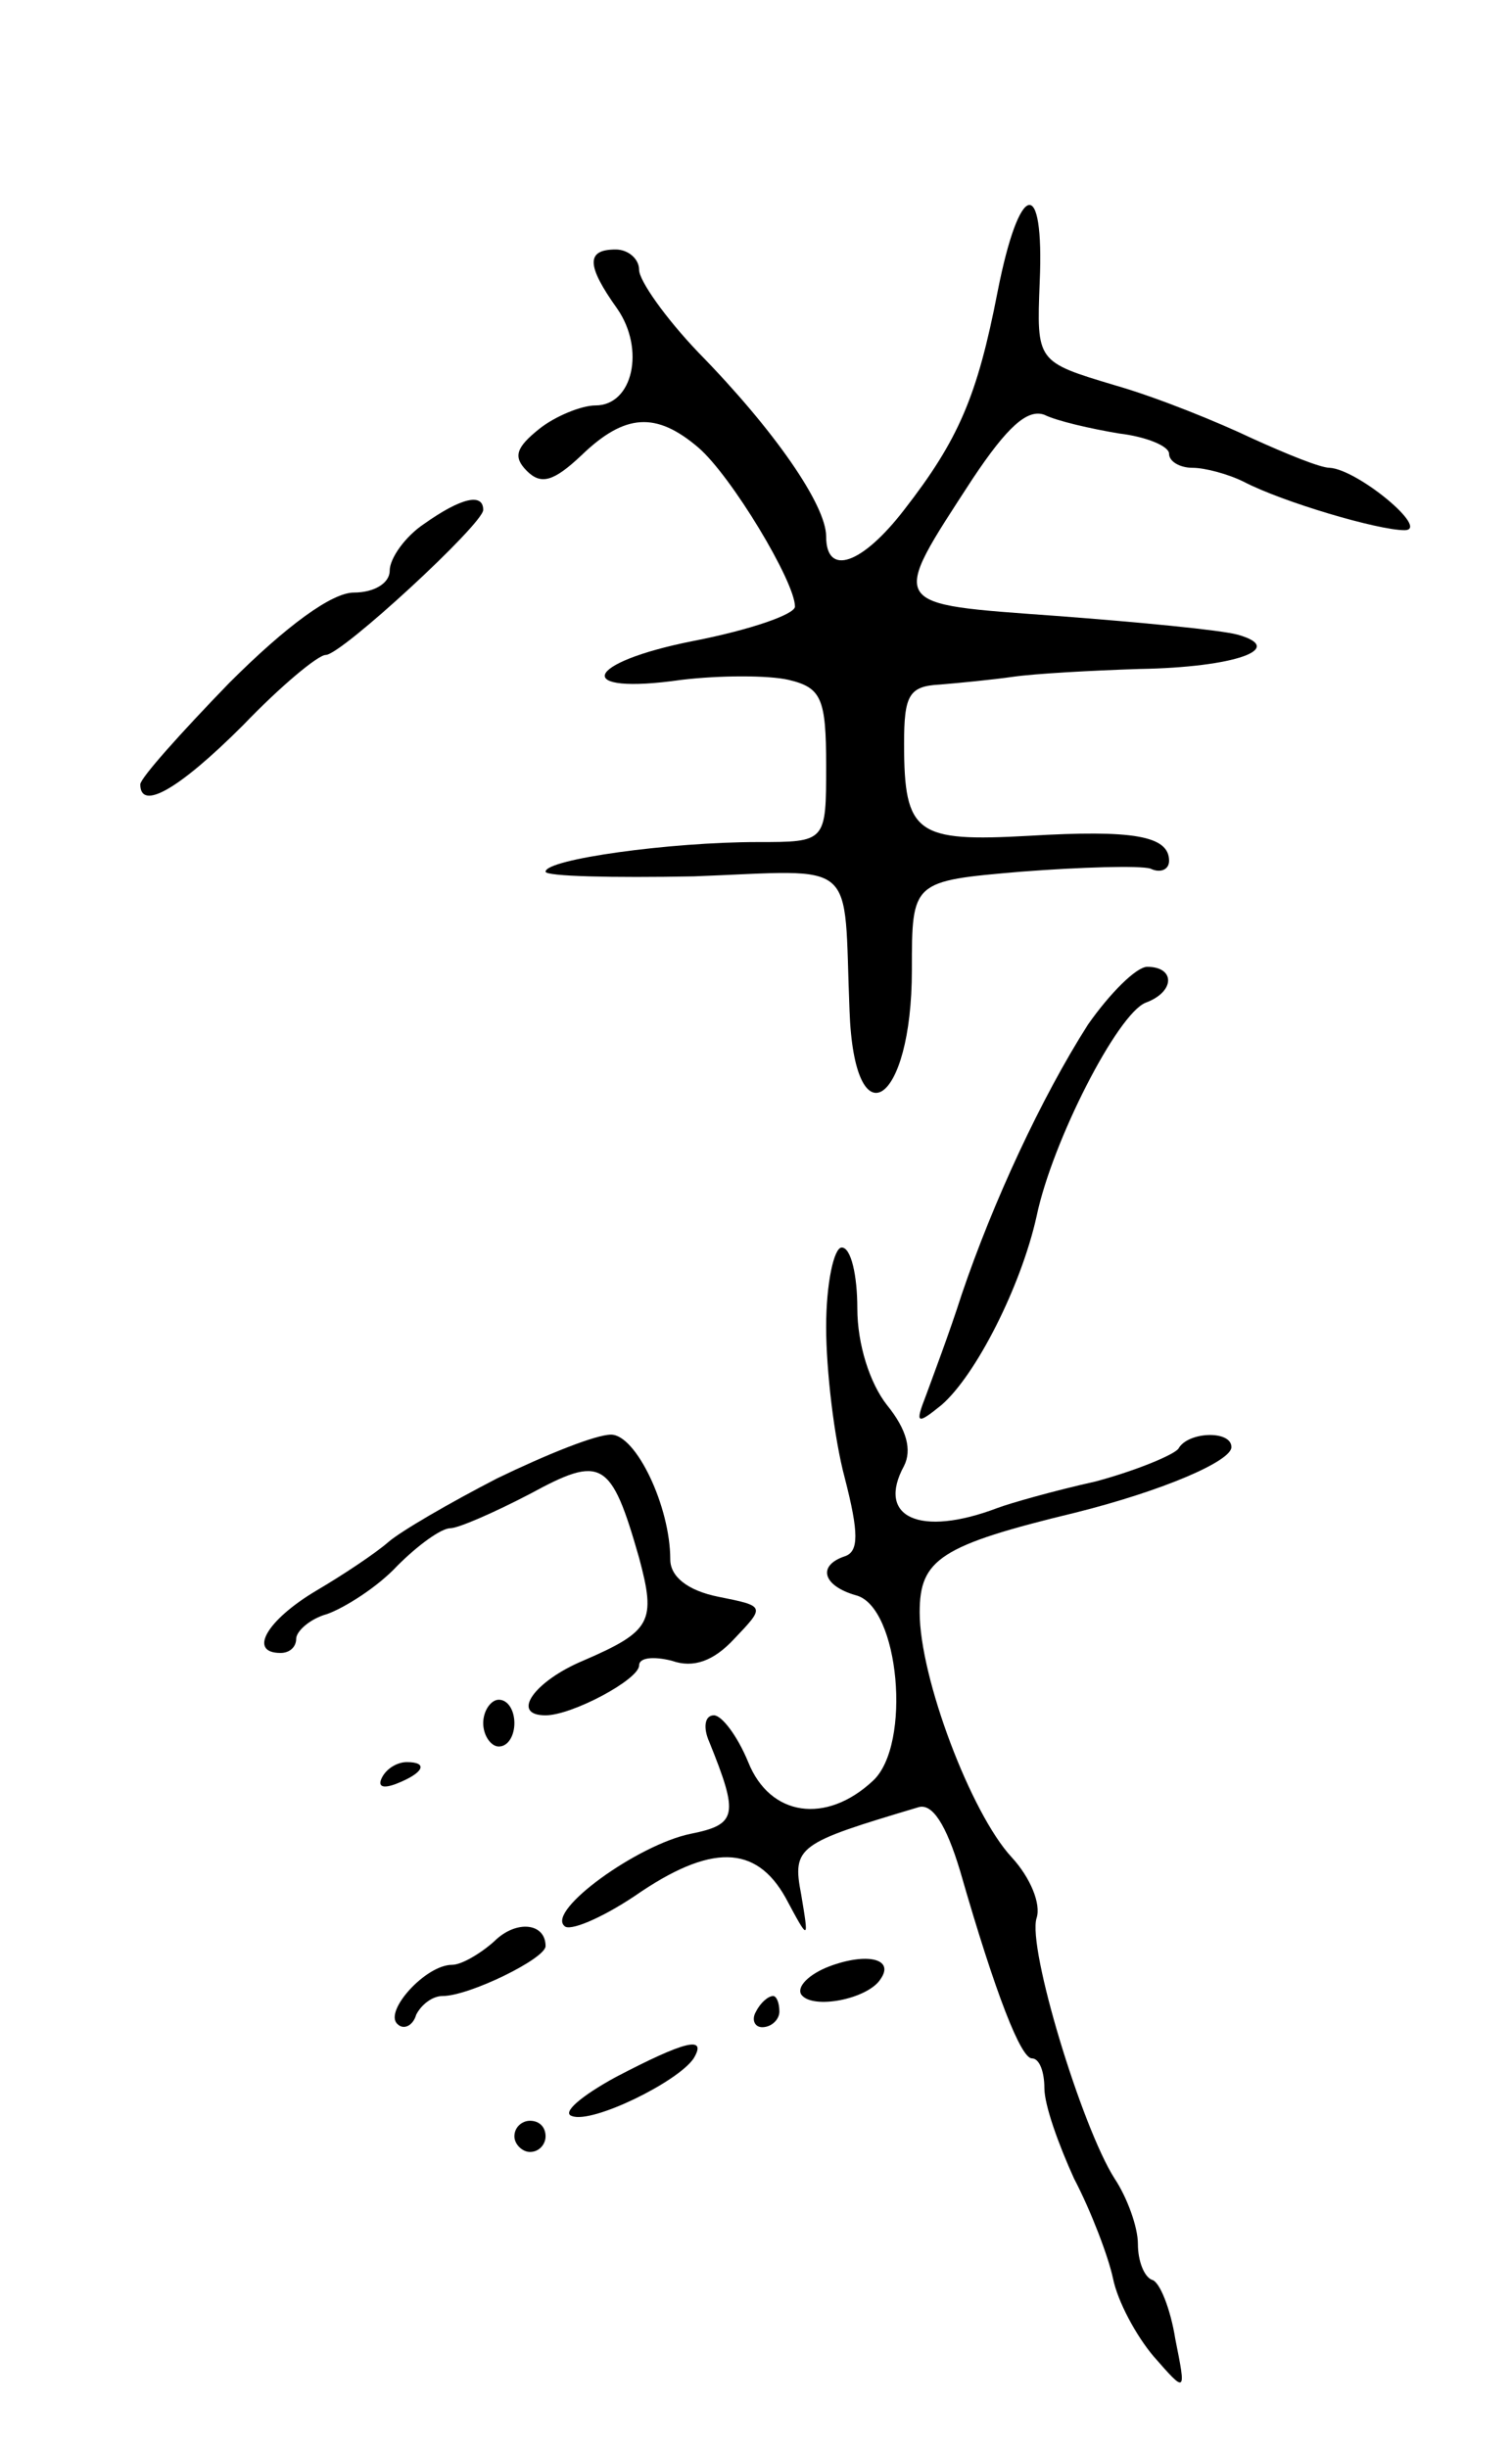 <svg version="1.0" xmlns="http://www.w3.org/2000/svg"
 width="97pt" height="157pt" viewBox="0 0 97 157"
 preserveAspectRatio="xMidYMid meet">
<g transform="translate(0,157) scale(0.1,-0.1)"
fill="#000000" stroke="none">
<path d="M640 1383 c-13 -67 -25 -95 -60 -140 -27 -35 -50 -43 -50 -17 0 20
-33 68 -82 118 -21 22 -38 46 -38 53 0 7 -7 13 -15 13 -19 0 -19 -10 1 -38 18
-26 10 -62 -14 -62 -9 0 -26 -7 -36 -15 -15 -12 -17 -18 -8 -27 9 -9 17 -7 35
10 28 27 48 28 75 5 21 -18 62 -86 62 -102 0 -5 -29 -15 -65 -22 -71 -14 -78
-35 -8 -25 25 3 56 3 69 0 21 -5 24 -12 24 -55 0 -49 0 -49 -44 -49 -56 0
-136 -11 -136 -19 0 -3 43 -4 95 -3 107 4 96 13 100 -86 3 -85 40 -61 40 26 0
57 0 57 70 63 39 3 76 4 83 2 6 -3 12 -1 12 5 0 16 -23 20 -90 16 -72 -4 -80
1 -80 59 0 31 3 37 23 38 12 1 33 3 47 5 14 2 50 4 81 5 61 1 95 13 63 22 -11
3 -63 8 -116 12 -109 8 -108 5 -54 88 22 33 35 45 46 41 8 -4 30 -9 48 -12 17
-2 32 -8 32 -13 0 -5 7 -9 15 -9 8 0 23 -4 33 -9 25 -13 86 -31 103 -31 17 0
-30 39 -48 40 -6 0 -28 9 -50 19 -21 10 -60 26 -88 34 -50 15 -50 15 -48 66 3
69 -13 65 -27 -6z"/>
<path d="M272 1234 c-12 -8 -22 -22 -22 -30 0 -8 -10 -14 -23 -14 -14 0 -43
-21 -80 -58 -31 -32 -57 -61 -57 -65 0 -17 24 -4 66 38 24 25 48 45 53 45 10
0 101 84 101 93 0 11 -14 8 -38 -9z"/>
<path d="M698 913 c-30 -47 -61 -114 -81 -173 -8 -25 -19 -54 -23 -65 -7 -18
-6 -19 10 -6 22 19 51 76 61 121 10 48 52 130 70 137 19 7 19 23 1 23 -7 0
-24 -17 -38 -37z"/>
<path d="M530 719 c0 -27 5 -71 12 -97 9 -35 9 -47 0 -50 -18 -6 -14 -19 7
-25 28 -7 36 -96 11 -119 -30 -28 -66 -23 -80 12 -7 17 -17 30 -22 30 -6 0 -7
-8 -3 -17 19 -47 18 -53 -12 -59 -34 -7 -92 -49 -81 -59 3 -4 24 5 45 19 49
34 78 33 97 -1 15 -28 15 -28 10 2 -6 31 -2 33 75 56 9 3 18 -11 27 -41 23
-80 39 -120 46 -120 5 0 8 -9 8 -19 0 -11 9 -36 19 -58 11 -21 22 -50 25 -64
3 -15 15 -37 26 -50 21 -24 21 -24 14 11 -3 19 -10 37 -15 38 -5 2 -9 12 -9
23 0 11 -7 30 -15 42 -21 33 -56 148 -50 167 3 9 -4 26 -16 39 -26 28 -59 115
-59 157 0 34 13 43 100 64 56 14 100 33 100 42 0 11 -28 10 -34 -1 -3 -4 -27
-14 -53 -21 -27 -6 -55 -14 -63 -17 -50 -19 -78 -6 -60 27 5 10 2 23 -11 39
-11 14 -19 39 -19 62 0 21 -4 39 -10 39 -5 0 -10 -23 -10 -51z"/>
<path d="M319 622 c-31 -16 -62 -34 -70 -41 -8 -7 -29 -21 -46 -31 -32 -19
-44 -40 -23 -40 6 0 10 4 10 9 0 5 9 13 20 16 11 4 32 17 45 31 13 13 28 24
34 24 5 0 28 10 51 22 46 25 52 22 70 -41 11 -41 8 -47 -36 -66 -31 -13 -47
-35 -24 -35 17 0 60 23 60 32 0 5 9 6 21 3 14 -5 27 0 40 14 20 21 20 21 -10
27 -20 4 -31 13 -31 24 0 34 -22 80 -38 80 -10 0 -42 -13 -73 -28z"/>
<path d="M310 465 c0 -8 5 -15 10 -15 6 0 10 7 10 15 0 8 -4 15 -10 15 -5 0
-10 -7 -10 -15z"/>
<path d="M245 430 c-3 -6 1 -7 9 -4 18 7 21 14 7 14 -6 0 -13 -4 -16 -10z"/>
<path d="M317 325 c-9 -8 -21 -15 -27 -15 -17 0 -44 -30 -35 -38 4 -4 10 -1
12 6 3 6 10 12 17 12 17 0 66 24 66 32 0 15 -19 17 -33 3z"/>
<path d="M532 309 c-13 -5 -21 -13 -18 -18 7 -10 43 -3 51 10 9 13 -9 17 -33
8z"/>
<path d="M485 280 c-3 -5 -1 -10 4 -10 6 0 11 5 11 10 0 6 -2 10 -4 10 -3 0
-8 -4 -11 -10z"/>
<path d="M395 238 c-22 -12 -35 -23 -28 -25 13 -5 68 22 78 37 9 15 -6 11 -50
-12z"/>
<path d="M330 200 c0 -5 5 -10 10 -10 6 0 10 5 10 10 0 6 -4 10 -10 10 -5 0
-10 -4 -10 -10z"/>
</g>
</svg>
